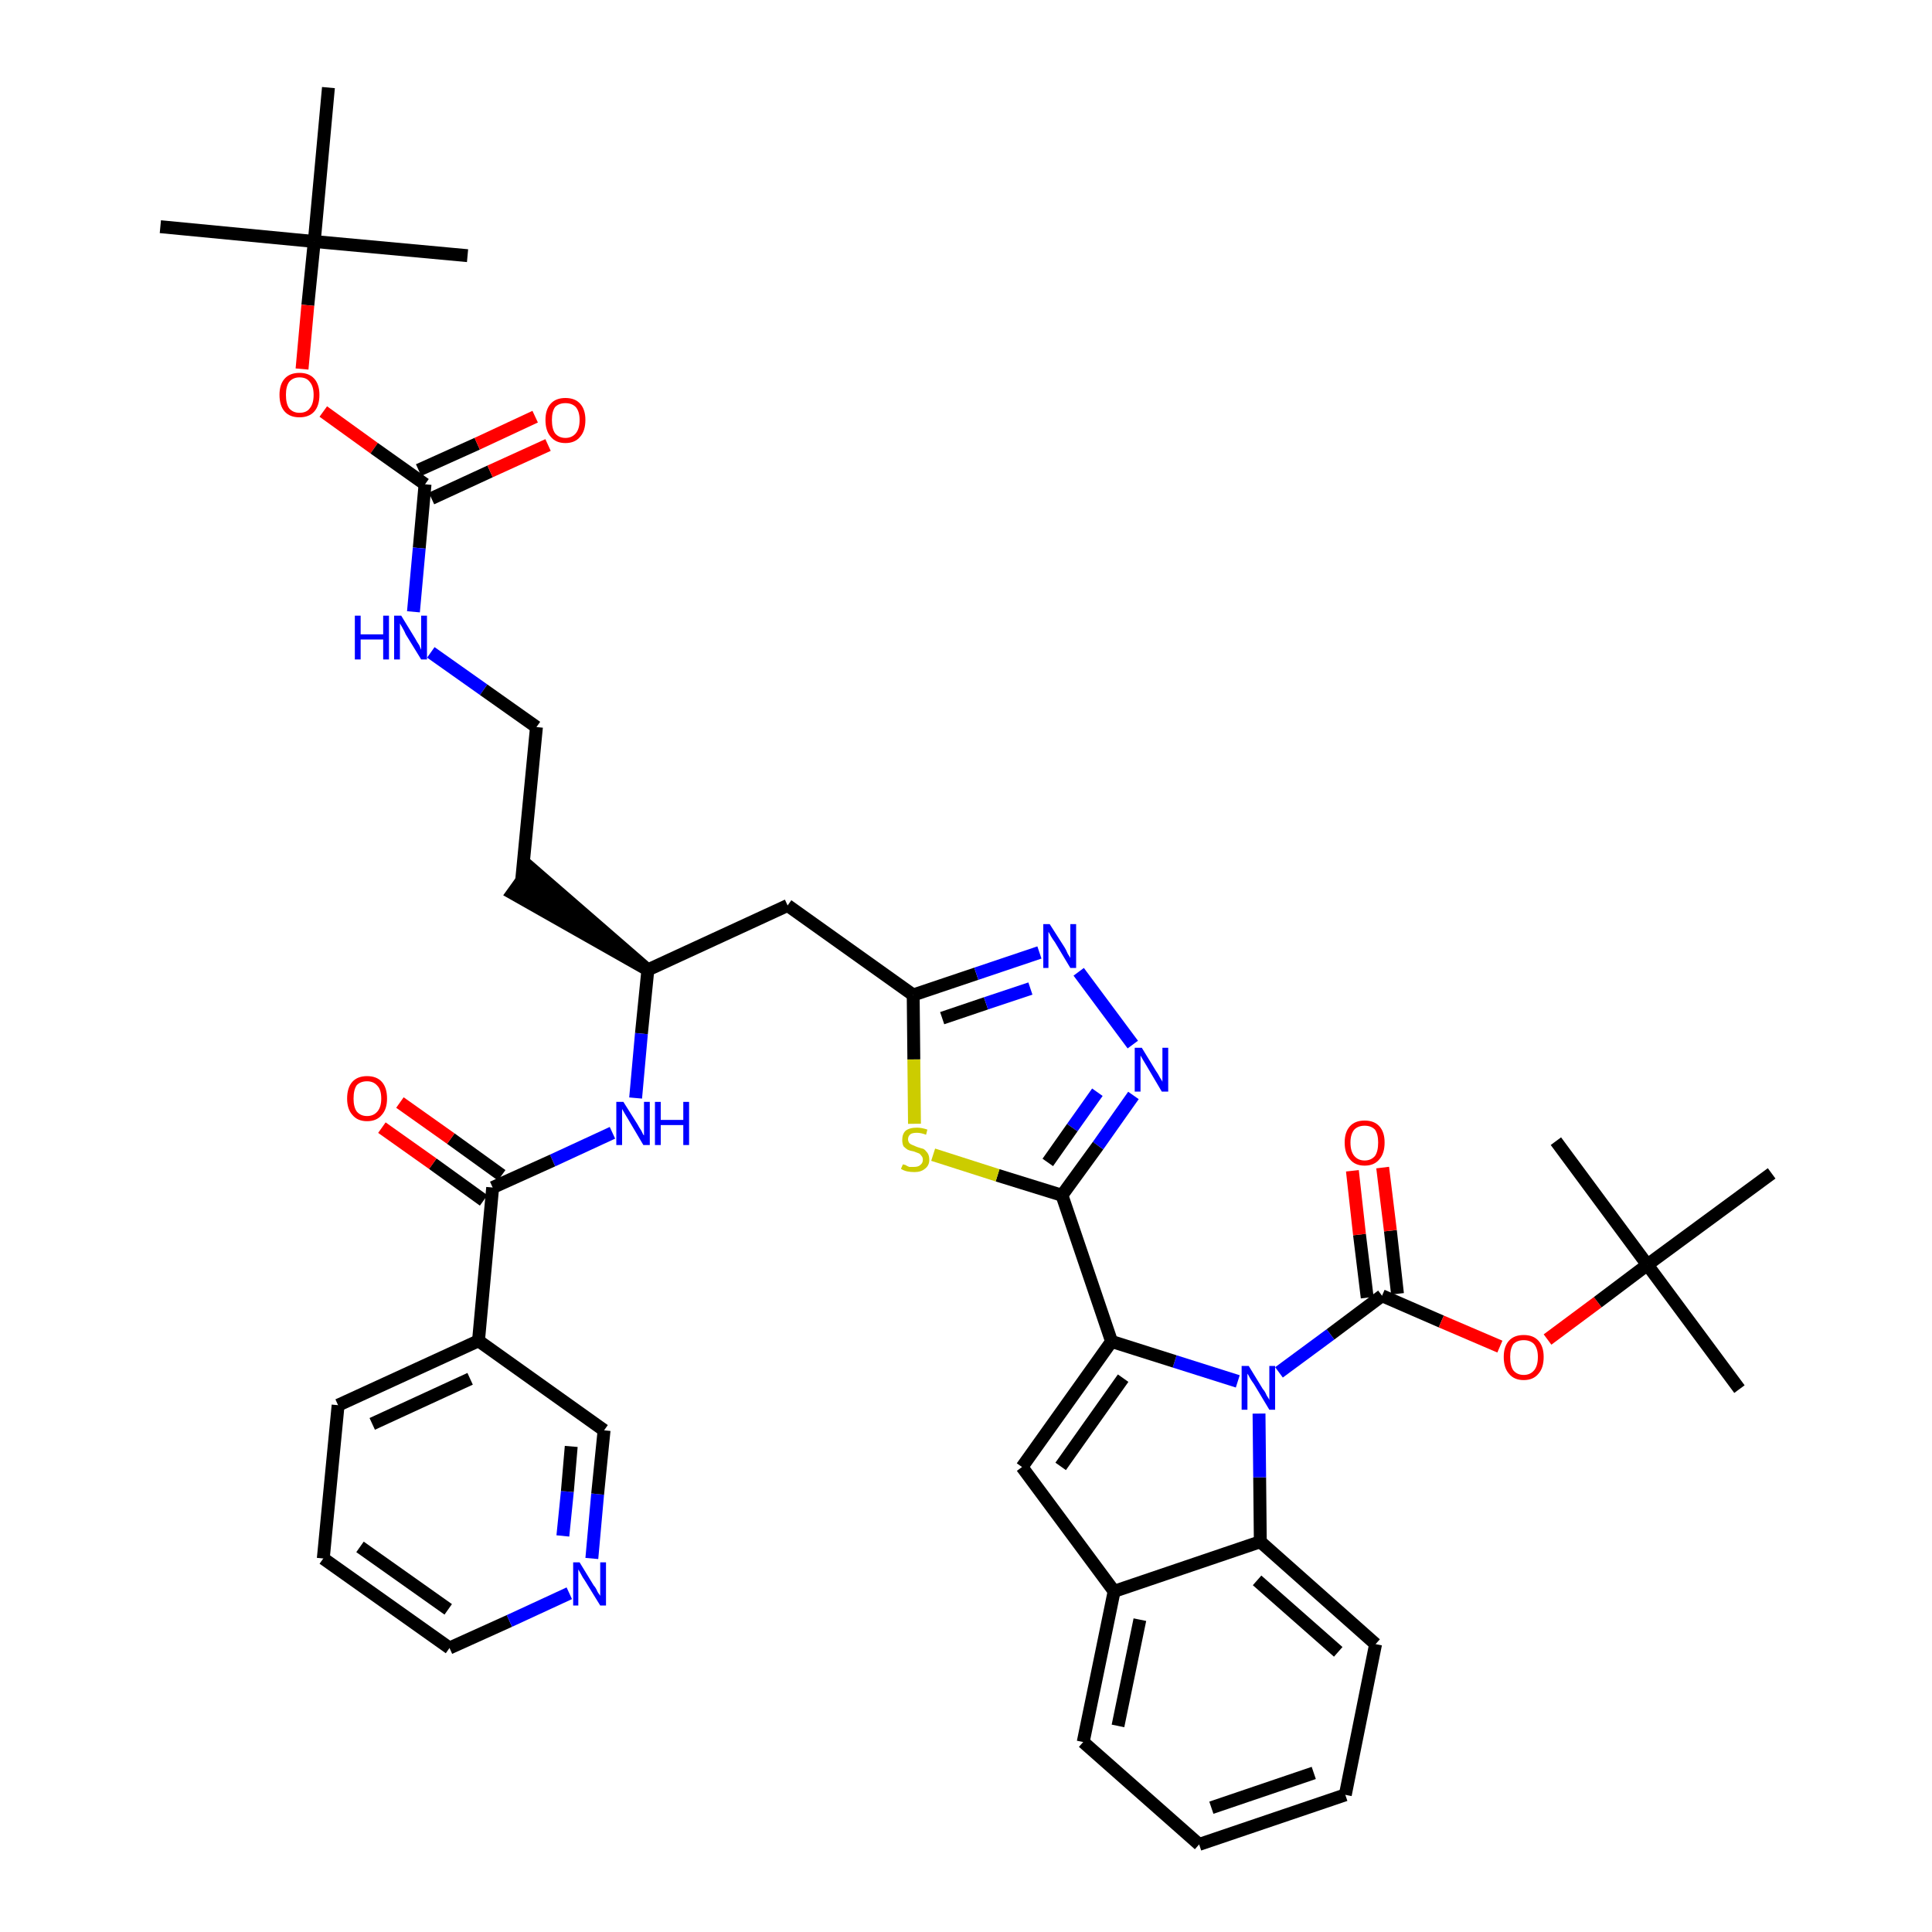 <?xml version='1.0' encoding='iso-8859-1'?>
<svg version='1.1' baseProfile='full'
              xmlns='http://www.w3.org/2000/svg'
                      xmlns:rdkit='http://www.rdkit.org/xml'
                      xmlns:xlink='http://www.w3.org/1999/xlink'
                  xml:space='preserve'
width='300px' height='300px' viewBox='0 0 300 300'>
<!-- END OF HEADER -->
<path class='bond-0 atom-0 atom-1' d='M 24.9,35.2 L 48.8,37.5' style='fill:none;fill-rule:evenodd;stroke:#000000;stroke-width:2.0px;stroke-linecap:butt;stroke-linejoin:miter;stroke-opacity:1' />
<path class='bond-1 atom-1 atom-2' d='M 48.8,37.5 L 72.6,39.7' style='fill:none;fill-rule:evenodd;stroke:#000000;stroke-width:2.0px;stroke-linecap:butt;stroke-linejoin:miter;stroke-opacity:1' />
<path class='bond-2 atom-1 atom-3' d='M 48.8,37.5 L 51.0,13.6' style='fill:none;fill-rule:evenodd;stroke:#000000;stroke-width:2.0px;stroke-linecap:butt;stroke-linejoin:miter;stroke-opacity:1' />
<path class='bond-3 atom-1 atom-4' d='M 48.8,37.5 L 47.8,47.4' style='fill:none;fill-rule:evenodd;stroke:#000000;stroke-width:2.0px;stroke-linecap:butt;stroke-linejoin:miter;stroke-opacity:1' />
<path class='bond-3 atom-1 atom-4' d='M 47.8,47.4 L 46.9,57.3' style='fill:none;fill-rule:evenodd;stroke:#FF0000;stroke-width:2.0px;stroke-linecap:butt;stroke-linejoin:miter;stroke-opacity:1' />
<path class='bond-4 atom-4 atom-5' d='M 50.2,63.9 L 58.1,69.6' style='fill:none;fill-rule:evenodd;stroke:#FF0000;stroke-width:2.0px;stroke-linecap:butt;stroke-linejoin:miter;stroke-opacity:1' />
<path class='bond-4 atom-4 atom-5' d='M 58.1,69.6 L 66.0,75.2' style='fill:none;fill-rule:evenodd;stroke:#000000;stroke-width:2.0px;stroke-linecap:butt;stroke-linejoin:miter;stroke-opacity:1' />
<path class='bond-5 atom-5 atom-6' d='M 67.0,77.4 L 76.1,73.2' style='fill:none;fill-rule:evenodd;stroke:#000000;stroke-width:2.0px;stroke-linecap:butt;stroke-linejoin:miter;stroke-opacity:1' />
<path class='bond-5 atom-5 atom-6' d='M 76.1,73.2 L 85.1,69.1' style='fill:none;fill-rule:evenodd;stroke:#FF0000;stroke-width:2.0px;stroke-linecap:butt;stroke-linejoin:miter;stroke-opacity:1' />
<path class='bond-5 atom-5 atom-6' d='M 65.0,73.0 L 74.1,68.9' style='fill:none;fill-rule:evenodd;stroke:#000000;stroke-width:2.0px;stroke-linecap:butt;stroke-linejoin:miter;stroke-opacity:1' />
<path class='bond-5 atom-5 atom-6' d='M 74.1,68.9 L 83.1,64.7' style='fill:none;fill-rule:evenodd;stroke:#FF0000;stroke-width:2.0px;stroke-linecap:butt;stroke-linejoin:miter;stroke-opacity:1' />
<path class='bond-6 atom-5 atom-7' d='M 66.0,75.2 L 65.1,85.1' style='fill:none;fill-rule:evenodd;stroke:#000000;stroke-width:2.0px;stroke-linecap:butt;stroke-linejoin:miter;stroke-opacity:1' />
<path class='bond-6 atom-5 atom-7' d='M 65.1,85.1 L 64.2,95.0' style='fill:none;fill-rule:evenodd;stroke:#0000FF;stroke-width:2.0px;stroke-linecap:butt;stroke-linejoin:miter;stroke-opacity:1' />
<path class='bond-7 atom-7 atom-8' d='M 66.9,101.3 L 75.1,107.1' style='fill:none;fill-rule:evenodd;stroke:#0000FF;stroke-width:2.0px;stroke-linecap:butt;stroke-linejoin:miter;stroke-opacity:1' />
<path class='bond-7 atom-7 atom-8' d='M 75.1,107.1 L 83.3,112.9' style='fill:none;fill-rule:evenodd;stroke:#000000;stroke-width:2.0px;stroke-linecap:butt;stroke-linejoin:miter;stroke-opacity:1' />
<path class='bond-8 atom-8 atom-9' d='M 83.3,112.9 L 81.0,136.7' style='fill:none;fill-rule:evenodd;stroke:#000000;stroke-width:2.0px;stroke-linecap:butt;stroke-linejoin:miter;stroke-opacity:1' />
<path class='bond-9 atom-10 atom-9' d='M 100.6,150.6 L 82.4,134.8 L 79.6,138.7 Z' style='fill:#000000;fill-rule:evenodd;fill-opacity:1;stroke:#000000;stroke-width:2.0px;stroke-linecap:butt;stroke-linejoin:miter;stroke-opacity:1;' />
<path class='bond-10 atom-10 atom-11' d='M 100.6,150.6 L 122.3,140.6' style='fill:none;fill-rule:evenodd;stroke:#000000;stroke-width:2.0px;stroke-linecap:butt;stroke-linejoin:miter;stroke-opacity:1' />
<path class='bond-32 atom-10 atom-33' d='M 100.6,150.6 L 99.6,160.5' style='fill:none;fill-rule:evenodd;stroke:#000000;stroke-width:2.0px;stroke-linecap:butt;stroke-linejoin:miter;stroke-opacity:1' />
<path class='bond-32 atom-10 atom-33' d='M 99.6,160.5 L 98.7,170.5' style='fill:none;fill-rule:evenodd;stroke:#0000FF;stroke-width:2.0px;stroke-linecap:butt;stroke-linejoin:miter;stroke-opacity:1' />
<path class='bond-11 atom-11 atom-12' d='M 122.3,140.6 L 141.8,154.5' style='fill:none;fill-rule:evenodd;stroke:#000000;stroke-width:2.0px;stroke-linecap:butt;stroke-linejoin:miter;stroke-opacity:1' />
<path class='bond-12 atom-12 atom-13' d='M 141.8,154.5 L 151.6,151.2' style='fill:none;fill-rule:evenodd;stroke:#000000;stroke-width:2.0px;stroke-linecap:butt;stroke-linejoin:miter;stroke-opacity:1' />
<path class='bond-12 atom-12 atom-13' d='M 151.6,151.2 L 161.4,147.9' style='fill:none;fill-rule:evenodd;stroke:#0000FF;stroke-width:2.0px;stroke-linecap:butt;stroke-linejoin:miter;stroke-opacity:1' />
<path class='bond-12 atom-12 atom-13' d='M 146.3,158.1 L 153.1,155.8' style='fill:none;fill-rule:evenodd;stroke:#000000;stroke-width:2.0px;stroke-linecap:butt;stroke-linejoin:miter;stroke-opacity:1' />
<path class='bond-12 atom-12 atom-13' d='M 153.1,155.8 L 160.0,153.5' style='fill:none;fill-rule:evenodd;stroke:#0000FF;stroke-width:2.0px;stroke-linecap:butt;stroke-linejoin:miter;stroke-opacity:1' />
<path class='bond-41 atom-32 atom-12' d='M 142.0,174.5 L 141.9,164.5' style='fill:none;fill-rule:evenodd;stroke:#CCCC00;stroke-width:2.0px;stroke-linecap:butt;stroke-linejoin:miter;stroke-opacity:1' />
<path class='bond-41 atom-32 atom-12' d='M 141.9,164.5 L 141.8,154.5' style='fill:none;fill-rule:evenodd;stroke:#000000;stroke-width:2.0px;stroke-linecap:butt;stroke-linejoin:miter;stroke-opacity:1' />
<path class='bond-13 atom-13 atom-14' d='M 167.5,150.9 L 175.9,162.2' style='fill:none;fill-rule:evenodd;stroke:#0000FF;stroke-width:2.0px;stroke-linecap:butt;stroke-linejoin:miter;stroke-opacity:1' />
<path class='bond-14 atom-14 atom-15' d='M 176.0,170.1 L 170.5,177.9' style='fill:none;fill-rule:evenodd;stroke:#0000FF;stroke-width:2.0px;stroke-linecap:butt;stroke-linejoin:miter;stroke-opacity:1' />
<path class='bond-14 atom-14 atom-15' d='M 170.5,177.9 L 164.9,185.6' style='fill:none;fill-rule:evenodd;stroke:#000000;stroke-width:2.0px;stroke-linecap:butt;stroke-linejoin:miter;stroke-opacity:1' />
<path class='bond-14 atom-14 atom-15' d='M 170.4,169.6 L 166.5,175.1' style='fill:none;fill-rule:evenodd;stroke:#0000FF;stroke-width:2.0px;stroke-linecap:butt;stroke-linejoin:miter;stroke-opacity:1' />
<path class='bond-14 atom-14 atom-15' d='M 166.5,175.1 L 162.7,180.5' style='fill:none;fill-rule:evenodd;stroke:#000000;stroke-width:2.0px;stroke-linecap:butt;stroke-linejoin:miter;stroke-opacity:1' />
<path class='bond-15 atom-15 atom-16' d='M 164.9,185.6 L 172.6,208.3' style='fill:none;fill-rule:evenodd;stroke:#000000;stroke-width:2.0px;stroke-linecap:butt;stroke-linejoin:miter;stroke-opacity:1' />
<path class='bond-31 atom-15 atom-32' d='M 164.9,185.6 L 154.9,182.5' style='fill:none;fill-rule:evenodd;stroke:#000000;stroke-width:2.0px;stroke-linecap:butt;stroke-linejoin:miter;stroke-opacity:1' />
<path class='bond-31 atom-15 atom-32' d='M 154.9,182.5 L 144.9,179.3' style='fill:none;fill-rule:evenodd;stroke:#CCCC00;stroke-width:2.0px;stroke-linecap:butt;stroke-linejoin:miter;stroke-opacity:1' />
<path class='bond-16 atom-16 atom-17' d='M 172.6,208.3 L 158.7,227.8' style='fill:none;fill-rule:evenodd;stroke:#000000;stroke-width:2.0px;stroke-linecap:butt;stroke-linejoin:miter;stroke-opacity:1' />
<path class='bond-16 atom-16 atom-17' d='M 174.4,214.0 L 164.7,227.7' style='fill:none;fill-rule:evenodd;stroke:#000000;stroke-width:2.0px;stroke-linecap:butt;stroke-linejoin:miter;stroke-opacity:1' />
<path class='bond-43 atom-24 atom-16' d='M 192.2,214.5 L 182.4,211.4' style='fill:none;fill-rule:evenodd;stroke:#0000FF;stroke-width:2.0px;stroke-linecap:butt;stroke-linejoin:miter;stroke-opacity:1' />
<path class='bond-43 atom-24 atom-16' d='M 182.4,211.4 L 172.6,208.3' style='fill:none;fill-rule:evenodd;stroke:#000000;stroke-width:2.0px;stroke-linecap:butt;stroke-linejoin:miter;stroke-opacity:1' />
<path class='bond-17 atom-17 atom-18' d='M 158.7,227.8 L 173.0,247.1' style='fill:none;fill-rule:evenodd;stroke:#000000;stroke-width:2.0px;stroke-linecap:butt;stroke-linejoin:miter;stroke-opacity:1' />
<path class='bond-18 atom-18 atom-19' d='M 173.0,247.1 L 168.2,270.5' style='fill:none;fill-rule:evenodd;stroke:#000000;stroke-width:2.0px;stroke-linecap:butt;stroke-linejoin:miter;stroke-opacity:1' />
<path class='bond-18 atom-18 atom-19' d='M 177.0,251.5 L 173.6,268.0' style='fill:none;fill-rule:evenodd;stroke:#000000;stroke-width:2.0px;stroke-linecap:butt;stroke-linejoin:miter;stroke-opacity:1' />
<path class='bond-44 atom-23 atom-18' d='M 195.7,239.4 L 173.0,247.1' style='fill:none;fill-rule:evenodd;stroke:#000000;stroke-width:2.0px;stroke-linecap:butt;stroke-linejoin:miter;stroke-opacity:1' />
<path class='bond-19 atom-19 atom-20' d='M 168.2,270.5 L 186.2,286.4' style='fill:none;fill-rule:evenodd;stroke:#000000;stroke-width:2.0px;stroke-linecap:butt;stroke-linejoin:miter;stroke-opacity:1' />
<path class='bond-20 atom-20 atom-21' d='M 186.2,286.4 L 208.9,278.7' style='fill:none;fill-rule:evenodd;stroke:#000000;stroke-width:2.0px;stroke-linecap:butt;stroke-linejoin:miter;stroke-opacity:1' />
<path class='bond-20 atom-20 atom-21' d='M 188.1,280.7 L 204.0,275.3' style='fill:none;fill-rule:evenodd;stroke:#000000;stroke-width:2.0px;stroke-linecap:butt;stroke-linejoin:miter;stroke-opacity:1' />
<path class='bond-21 atom-21 atom-22' d='M 208.9,278.7 L 213.6,255.3' style='fill:none;fill-rule:evenodd;stroke:#000000;stroke-width:2.0px;stroke-linecap:butt;stroke-linejoin:miter;stroke-opacity:1' />
<path class='bond-22 atom-22 atom-23' d='M 213.6,255.3 L 195.7,239.4' style='fill:none;fill-rule:evenodd;stroke:#000000;stroke-width:2.0px;stroke-linecap:butt;stroke-linejoin:miter;stroke-opacity:1' />
<path class='bond-22 atom-22 atom-23' d='M 207.8,256.5 L 195.2,245.4' style='fill:none;fill-rule:evenodd;stroke:#000000;stroke-width:2.0px;stroke-linecap:butt;stroke-linejoin:miter;stroke-opacity:1' />
<path class='bond-23 atom-23 atom-24' d='M 195.7,239.4 L 195.6,229.4' style='fill:none;fill-rule:evenodd;stroke:#000000;stroke-width:2.0px;stroke-linecap:butt;stroke-linejoin:miter;stroke-opacity:1' />
<path class='bond-23 atom-23 atom-24' d='M 195.6,229.4 L 195.5,219.5' style='fill:none;fill-rule:evenodd;stroke:#0000FF;stroke-width:2.0px;stroke-linecap:butt;stroke-linejoin:miter;stroke-opacity:1' />
<path class='bond-24 atom-24 atom-25' d='M 198.6,213.1 L 206.6,207.2' style='fill:none;fill-rule:evenodd;stroke:#0000FF;stroke-width:2.0px;stroke-linecap:butt;stroke-linejoin:miter;stroke-opacity:1' />
<path class='bond-24 atom-24 atom-25' d='M 206.6,207.2 L 214.6,201.2' style='fill:none;fill-rule:evenodd;stroke:#000000;stroke-width:2.0px;stroke-linecap:butt;stroke-linejoin:miter;stroke-opacity:1' />
<path class='bond-25 atom-25 atom-26' d='M 217.0,200.9 L 215.9,191.1' style='fill:none;fill-rule:evenodd;stroke:#000000;stroke-width:2.0px;stroke-linecap:butt;stroke-linejoin:miter;stroke-opacity:1' />
<path class='bond-25 atom-25 atom-26' d='M 215.9,191.1 L 214.7,181.3' style='fill:none;fill-rule:evenodd;stroke:#FF0000;stroke-width:2.0px;stroke-linecap:butt;stroke-linejoin:miter;stroke-opacity:1' />
<path class='bond-25 atom-25 atom-26' d='M 212.3,201.5 L 211.1,191.7' style='fill:none;fill-rule:evenodd;stroke:#000000;stroke-width:2.0px;stroke-linecap:butt;stroke-linejoin:miter;stroke-opacity:1' />
<path class='bond-25 atom-25 atom-26' d='M 211.1,191.7 L 210.0,181.8' style='fill:none;fill-rule:evenodd;stroke:#FF0000;stroke-width:2.0px;stroke-linecap:butt;stroke-linejoin:miter;stroke-opacity:1' />
<path class='bond-26 atom-25 atom-27' d='M 214.6,201.2 L 223.8,205.2' style='fill:none;fill-rule:evenodd;stroke:#000000;stroke-width:2.0px;stroke-linecap:butt;stroke-linejoin:miter;stroke-opacity:1' />
<path class='bond-26 atom-25 atom-27' d='M 223.8,205.2 L 232.9,209.1' style='fill:none;fill-rule:evenodd;stroke:#FF0000;stroke-width:2.0px;stroke-linecap:butt;stroke-linejoin:miter;stroke-opacity:1' />
<path class='bond-27 atom-27 atom-28' d='M 240.3,208.0 L 248.1,202.2' style='fill:none;fill-rule:evenodd;stroke:#FF0000;stroke-width:2.0px;stroke-linecap:butt;stroke-linejoin:miter;stroke-opacity:1' />
<path class='bond-27 atom-27 atom-28' d='M 248.1,202.2 L 255.8,196.4' style='fill:none;fill-rule:evenodd;stroke:#000000;stroke-width:2.0px;stroke-linecap:butt;stroke-linejoin:miter;stroke-opacity:1' />
<path class='bond-28 atom-28 atom-29' d='M 255.8,196.4 L 270.1,215.7' style='fill:none;fill-rule:evenodd;stroke:#000000;stroke-width:2.0px;stroke-linecap:butt;stroke-linejoin:miter;stroke-opacity:1' />
<path class='bond-29 atom-28 atom-30' d='M 255.8,196.4 L 241.6,177.2' style='fill:none;fill-rule:evenodd;stroke:#000000;stroke-width:2.0px;stroke-linecap:butt;stroke-linejoin:miter;stroke-opacity:1' />
<path class='bond-30 atom-28 atom-31' d='M 255.8,196.4 L 275.1,182.2' style='fill:none;fill-rule:evenodd;stroke:#000000;stroke-width:2.0px;stroke-linecap:butt;stroke-linejoin:miter;stroke-opacity:1' />
<path class='bond-33 atom-33 atom-34' d='M 95.1,175.9 L 85.8,180.2' style='fill:none;fill-rule:evenodd;stroke:#0000FF;stroke-width:2.0px;stroke-linecap:butt;stroke-linejoin:miter;stroke-opacity:1' />
<path class='bond-33 atom-33 atom-34' d='M 85.8,180.2 L 76.5,184.4' style='fill:none;fill-rule:evenodd;stroke:#000000;stroke-width:2.0px;stroke-linecap:butt;stroke-linejoin:miter;stroke-opacity:1' />
<path class='bond-34 atom-34 atom-35' d='M 77.9,182.5 L 70.0,176.8' style='fill:none;fill-rule:evenodd;stroke:#000000;stroke-width:2.0px;stroke-linecap:butt;stroke-linejoin:miter;stroke-opacity:1' />
<path class='bond-34 atom-34 atom-35' d='M 70.0,176.8 L 62.1,171.2' style='fill:none;fill-rule:evenodd;stroke:#FF0000;stroke-width:2.0px;stroke-linecap:butt;stroke-linejoin:miter;stroke-opacity:1' />
<path class='bond-34 atom-34 atom-35' d='M 75.1,186.4 L 67.2,180.7' style='fill:none;fill-rule:evenodd;stroke:#000000;stroke-width:2.0px;stroke-linecap:butt;stroke-linejoin:miter;stroke-opacity:1' />
<path class='bond-34 atom-34 atom-35' d='M 67.2,180.7 L 59.3,175.1' style='fill:none;fill-rule:evenodd;stroke:#FF0000;stroke-width:2.0px;stroke-linecap:butt;stroke-linejoin:miter;stroke-opacity:1' />
<path class='bond-35 atom-34 atom-36' d='M 76.5,184.4 L 74.3,208.2' style='fill:none;fill-rule:evenodd;stroke:#000000;stroke-width:2.0px;stroke-linecap:butt;stroke-linejoin:miter;stroke-opacity:1' />
<path class='bond-36 atom-36 atom-37' d='M 74.3,208.2 L 52.5,218.2' style='fill:none;fill-rule:evenodd;stroke:#000000;stroke-width:2.0px;stroke-linecap:butt;stroke-linejoin:miter;stroke-opacity:1' />
<path class='bond-36 atom-36 atom-37' d='M 73.0,214.1 L 57.8,221.1' style='fill:none;fill-rule:evenodd;stroke:#000000;stroke-width:2.0px;stroke-linecap:butt;stroke-linejoin:miter;stroke-opacity:1' />
<path class='bond-42 atom-41 atom-36' d='M 93.8,222.1 L 74.3,208.2' style='fill:none;fill-rule:evenodd;stroke:#000000;stroke-width:2.0px;stroke-linecap:butt;stroke-linejoin:miter;stroke-opacity:1' />
<path class='bond-37 atom-37 atom-38' d='M 52.5,218.2 L 50.2,242.0' style='fill:none;fill-rule:evenodd;stroke:#000000;stroke-width:2.0px;stroke-linecap:butt;stroke-linejoin:miter;stroke-opacity:1' />
<path class='bond-38 atom-38 atom-39' d='M 50.2,242.0 L 69.8,255.9' style='fill:none;fill-rule:evenodd;stroke:#000000;stroke-width:2.0px;stroke-linecap:butt;stroke-linejoin:miter;stroke-opacity:1' />
<path class='bond-38 atom-38 atom-39' d='M 55.9,240.2 L 69.6,249.9' style='fill:none;fill-rule:evenodd;stroke:#000000;stroke-width:2.0px;stroke-linecap:butt;stroke-linejoin:miter;stroke-opacity:1' />
<path class='bond-39 atom-39 atom-40' d='M 69.8,255.9 L 79.1,251.7' style='fill:none;fill-rule:evenodd;stroke:#000000;stroke-width:2.0px;stroke-linecap:butt;stroke-linejoin:miter;stroke-opacity:1' />
<path class='bond-39 atom-39 atom-40' d='M 79.1,251.7 L 88.4,247.4' style='fill:none;fill-rule:evenodd;stroke:#0000FF;stroke-width:2.0px;stroke-linecap:butt;stroke-linejoin:miter;stroke-opacity:1' />
<path class='bond-40 atom-40 atom-41' d='M 91.9,242.0 L 92.8,232.0' style='fill:none;fill-rule:evenodd;stroke:#0000FF;stroke-width:2.0px;stroke-linecap:butt;stroke-linejoin:miter;stroke-opacity:1' />
<path class='bond-40 atom-40 atom-41' d='M 92.8,232.0 L 93.8,222.1' style='fill:none;fill-rule:evenodd;stroke:#000000;stroke-width:2.0px;stroke-linecap:butt;stroke-linejoin:miter;stroke-opacity:1' />
<path class='bond-40 atom-40 atom-41' d='M 87.4,238.5 L 88.1,231.6' style='fill:none;fill-rule:evenodd;stroke:#0000FF;stroke-width:2.0px;stroke-linecap:butt;stroke-linejoin:miter;stroke-opacity:1' />
<path class='bond-40 atom-40 atom-41' d='M 88.1,231.6 L 88.7,224.6' style='fill:none;fill-rule:evenodd;stroke:#000000;stroke-width:2.0px;stroke-linecap:butt;stroke-linejoin:miter;stroke-opacity:1' />
<path  class='atom-4' d='M 43.4 61.3
Q 43.4 59.7, 44.2 58.8
Q 45.0 57.9, 46.5 57.9
Q 48.0 57.9, 48.8 58.8
Q 49.6 59.7, 49.6 61.3
Q 49.6 63.0, 48.8 63.9
Q 48.0 64.8, 46.5 64.8
Q 45.0 64.8, 44.2 63.9
Q 43.4 63.0, 43.4 61.3
M 46.5 64.1
Q 47.6 64.1, 48.1 63.4
Q 48.7 62.7, 48.7 61.3
Q 48.7 60.0, 48.1 59.3
Q 47.6 58.6, 46.5 58.6
Q 45.5 58.6, 44.9 59.3
Q 44.4 60.0, 44.4 61.3
Q 44.4 62.7, 44.9 63.4
Q 45.5 64.1, 46.5 64.1
' fill='#FF0000'/>
<path  class='atom-6' d='M 84.7 65.2
Q 84.7 63.6, 85.5 62.7
Q 86.3 61.8, 87.8 61.8
Q 89.3 61.8, 90.1 62.7
Q 90.9 63.6, 90.9 65.2
Q 90.9 66.9, 90.1 67.8
Q 89.3 68.8, 87.8 68.8
Q 86.3 68.8, 85.5 67.8
Q 84.7 66.9, 84.7 65.2
M 87.8 68.0
Q 88.8 68.0, 89.4 67.3
Q 90.0 66.6, 90.0 65.2
Q 90.0 63.9, 89.4 63.2
Q 88.8 62.6, 87.8 62.6
Q 86.8 62.6, 86.2 63.2
Q 85.7 63.9, 85.7 65.2
Q 85.7 66.6, 86.2 67.3
Q 86.8 68.0, 87.8 68.0
' fill='#FF0000'/>
<path  class='atom-7' d='M 55.1 95.6
L 56.0 95.6
L 56.0 98.5
L 59.5 98.5
L 59.5 95.6
L 60.4 95.6
L 60.4 102.4
L 59.5 102.4
L 59.5 99.3
L 56.0 99.3
L 56.0 102.4
L 55.1 102.4
L 55.1 95.6
' fill='#0000FF'/>
<path  class='atom-7' d='M 62.3 95.6
L 64.5 99.2
Q 64.7 99.6, 65.1 100.2
Q 65.4 100.9, 65.4 100.9
L 65.4 95.6
L 66.3 95.6
L 66.3 102.4
L 65.4 102.4
L 63.0 98.5
Q 62.8 98.0, 62.5 97.5
Q 62.2 97.0, 62.1 96.8
L 62.1 102.4
L 61.2 102.4
L 61.2 95.6
L 62.3 95.6
' fill='#0000FF'/>
<path  class='atom-13' d='M 163.0 143.5
L 165.3 147.1
Q 165.5 147.4, 165.8 148.1
Q 166.2 148.7, 166.2 148.8
L 166.2 143.5
L 167.1 143.5
L 167.1 150.3
L 166.2 150.3
L 163.8 146.3
Q 163.5 145.9, 163.2 145.4
Q 162.9 144.8, 162.8 144.7
L 162.8 150.3
L 162.0 150.3
L 162.0 143.5
L 163.0 143.5
' fill='#0000FF'/>
<path  class='atom-14' d='M 177.3 162.7
L 179.5 166.3
Q 179.8 166.7, 180.1 167.3
Q 180.5 167.9, 180.5 168.0
L 180.5 162.7
L 181.4 162.7
L 181.4 169.5
L 180.4 169.5
L 178.1 165.6
Q 177.8 165.1, 177.5 164.6
Q 177.2 164.1, 177.1 163.9
L 177.1 169.5
L 176.2 169.5
L 176.2 162.7
L 177.3 162.7
' fill='#0000FF'/>
<path  class='atom-24' d='M 193.9 212.1
L 196.1 215.7
Q 196.4 216.0, 196.7 216.7
Q 197.1 217.3, 197.1 217.4
L 197.1 212.1
L 198.0 212.1
L 198.0 218.9
L 197.1 218.9
L 194.7 214.9
Q 194.4 214.5, 194.1 214.0
Q 193.8 213.4, 193.7 213.3
L 193.7 218.9
L 192.8 218.9
L 192.8 212.1
L 193.9 212.1
' fill='#0000FF'/>
<path  class='atom-26' d='M 208.8 177.4
Q 208.8 175.8, 209.6 174.9
Q 210.4 174.0, 211.9 174.0
Q 213.4 174.0, 214.2 174.9
Q 215.0 175.8, 215.0 177.4
Q 215.0 179.1, 214.2 180.0
Q 213.4 181.0, 211.9 181.0
Q 210.4 181.0, 209.6 180.0
Q 208.8 179.1, 208.8 177.4
M 211.9 180.2
Q 212.9 180.2, 213.5 179.5
Q 214.0 178.8, 214.0 177.4
Q 214.0 176.1, 213.5 175.4
Q 212.9 174.8, 211.9 174.8
Q 210.9 174.8, 210.3 175.4
Q 209.7 176.1, 209.7 177.4
Q 209.7 178.8, 210.3 179.5
Q 210.9 180.2, 211.9 180.2
' fill='#FF0000'/>
<path  class='atom-27' d='M 233.5 210.7
Q 233.5 209.1, 234.3 208.2
Q 235.1 207.3, 236.6 207.3
Q 238.1 207.3, 238.9 208.2
Q 239.7 209.1, 239.7 210.7
Q 239.7 212.4, 238.9 213.3
Q 238.1 214.3, 236.6 214.3
Q 235.1 214.3, 234.3 213.3
Q 233.5 212.4, 233.5 210.7
M 236.6 213.5
Q 237.6 213.5, 238.2 212.8
Q 238.8 212.1, 238.8 210.7
Q 238.8 209.4, 238.2 208.7
Q 237.6 208.1, 236.6 208.1
Q 235.6 208.1, 235.0 208.7
Q 234.5 209.4, 234.5 210.7
Q 234.5 212.1, 235.0 212.8
Q 235.6 213.5, 236.6 213.5
' fill='#FF0000'/>
<path  class='atom-32' d='M 140.2 180.8
Q 140.2 180.8, 140.6 180.9
Q 140.9 181.1, 141.2 181.2
Q 141.6 181.2, 141.9 181.2
Q 142.6 181.2, 142.9 180.9
Q 143.3 180.6, 143.3 180.1
Q 143.3 179.7, 143.1 179.5
Q 142.9 179.2, 142.7 179.1
Q 142.4 179.0, 141.9 178.8
Q 141.3 178.7, 140.9 178.5
Q 140.6 178.3, 140.3 178.0
Q 140.1 177.6, 140.1 177.0
Q 140.1 176.1, 140.6 175.6
Q 141.2 175.1, 142.4 175.1
Q 143.1 175.1, 144.0 175.4
L 143.8 176.2
Q 143.0 175.9, 142.4 175.9
Q 141.7 175.9, 141.4 176.1
Q 141.0 176.4, 141.0 176.9
Q 141.0 177.2, 141.2 177.5
Q 141.4 177.7, 141.7 177.8
Q 141.9 177.9, 142.4 178.1
Q 143.0 178.3, 143.4 178.4
Q 143.7 178.6, 144.0 179.0
Q 144.3 179.4, 144.3 180.1
Q 144.3 181.0, 143.6 181.5
Q 143.0 182.0, 142.0 182.0
Q 141.4 182.0, 140.9 181.9
Q 140.4 181.8, 139.9 181.5
L 140.2 180.8
' fill='#CCCC00'/>
<path  class='atom-33' d='M 96.8 171.1
L 99.0 174.6
Q 99.2 175.0, 99.6 175.6
Q 99.9 176.3, 100.0 176.3
L 100.0 171.1
L 100.9 171.1
L 100.9 177.8
L 99.9 177.8
L 97.6 173.9
Q 97.3 173.4, 97.0 172.9
Q 96.7 172.4, 96.6 172.2
L 96.6 177.8
L 95.7 177.8
L 95.7 171.1
L 96.8 171.1
' fill='#0000FF'/>
<path  class='atom-33' d='M 101.7 171.1
L 102.6 171.1
L 102.6 173.9
L 106.1 173.9
L 106.1 171.1
L 107.0 171.1
L 107.0 177.8
L 106.1 177.8
L 106.1 174.7
L 102.6 174.7
L 102.6 177.8
L 101.7 177.8
L 101.7 171.1
' fill='#0000FF'/>
<path  class='atom-35' d='M 53.9 170.6
Q 53.9 168.9, 54.7 168.0
Q 55.5 167.1, 57.0 167.1
Q 58.5 167.1, 59.3 168.0
Q 60.1 168.9, 60.1 170.6
Q 60.1 172.2, 59.3 173.1
Q 58.5 174.1, 57.0 174.1
Q 55.5 174.1, 54.7 173.1
Q 53.9 172.2, 53.9 170.6
M 57.0 173.3
Q 58.0 173.3, 58.6 172.6
Q 59.2 171.9, 59.2 170.6
Q 59.2 169.2, 58.6 168.6
Q 58.0 167.9, 57.0 167.9
Q 56.0 167.9, 55.4 168.5
Q 54.9 169.2, 54.9 170.6
Q 54.9 171.9, 55.4 172.6
Q 56.0 173.3, 57.0 173.3
' fill='#FF0000'/>
<path  class='atom-40' d='M 90.0 242.6
L 92.2 246.2
Q 92.5 246.5, 92.8 247.2
Q 93.2 247.8, 93.2 247.8
L 93.2 242.6
L 94.1 242.6
L 94.1 249.3
L 93.2 249.3
L 90.8 245.4
Q 90.5 245.0, 90.2 244.4
Q 89.9 243.9, 89.8 243.7
L 89.8 249.3
L 89.0 249.3
L 89.0 242.6
L 90.0 242.6
' fill='#0000FF'/>
</svg>
